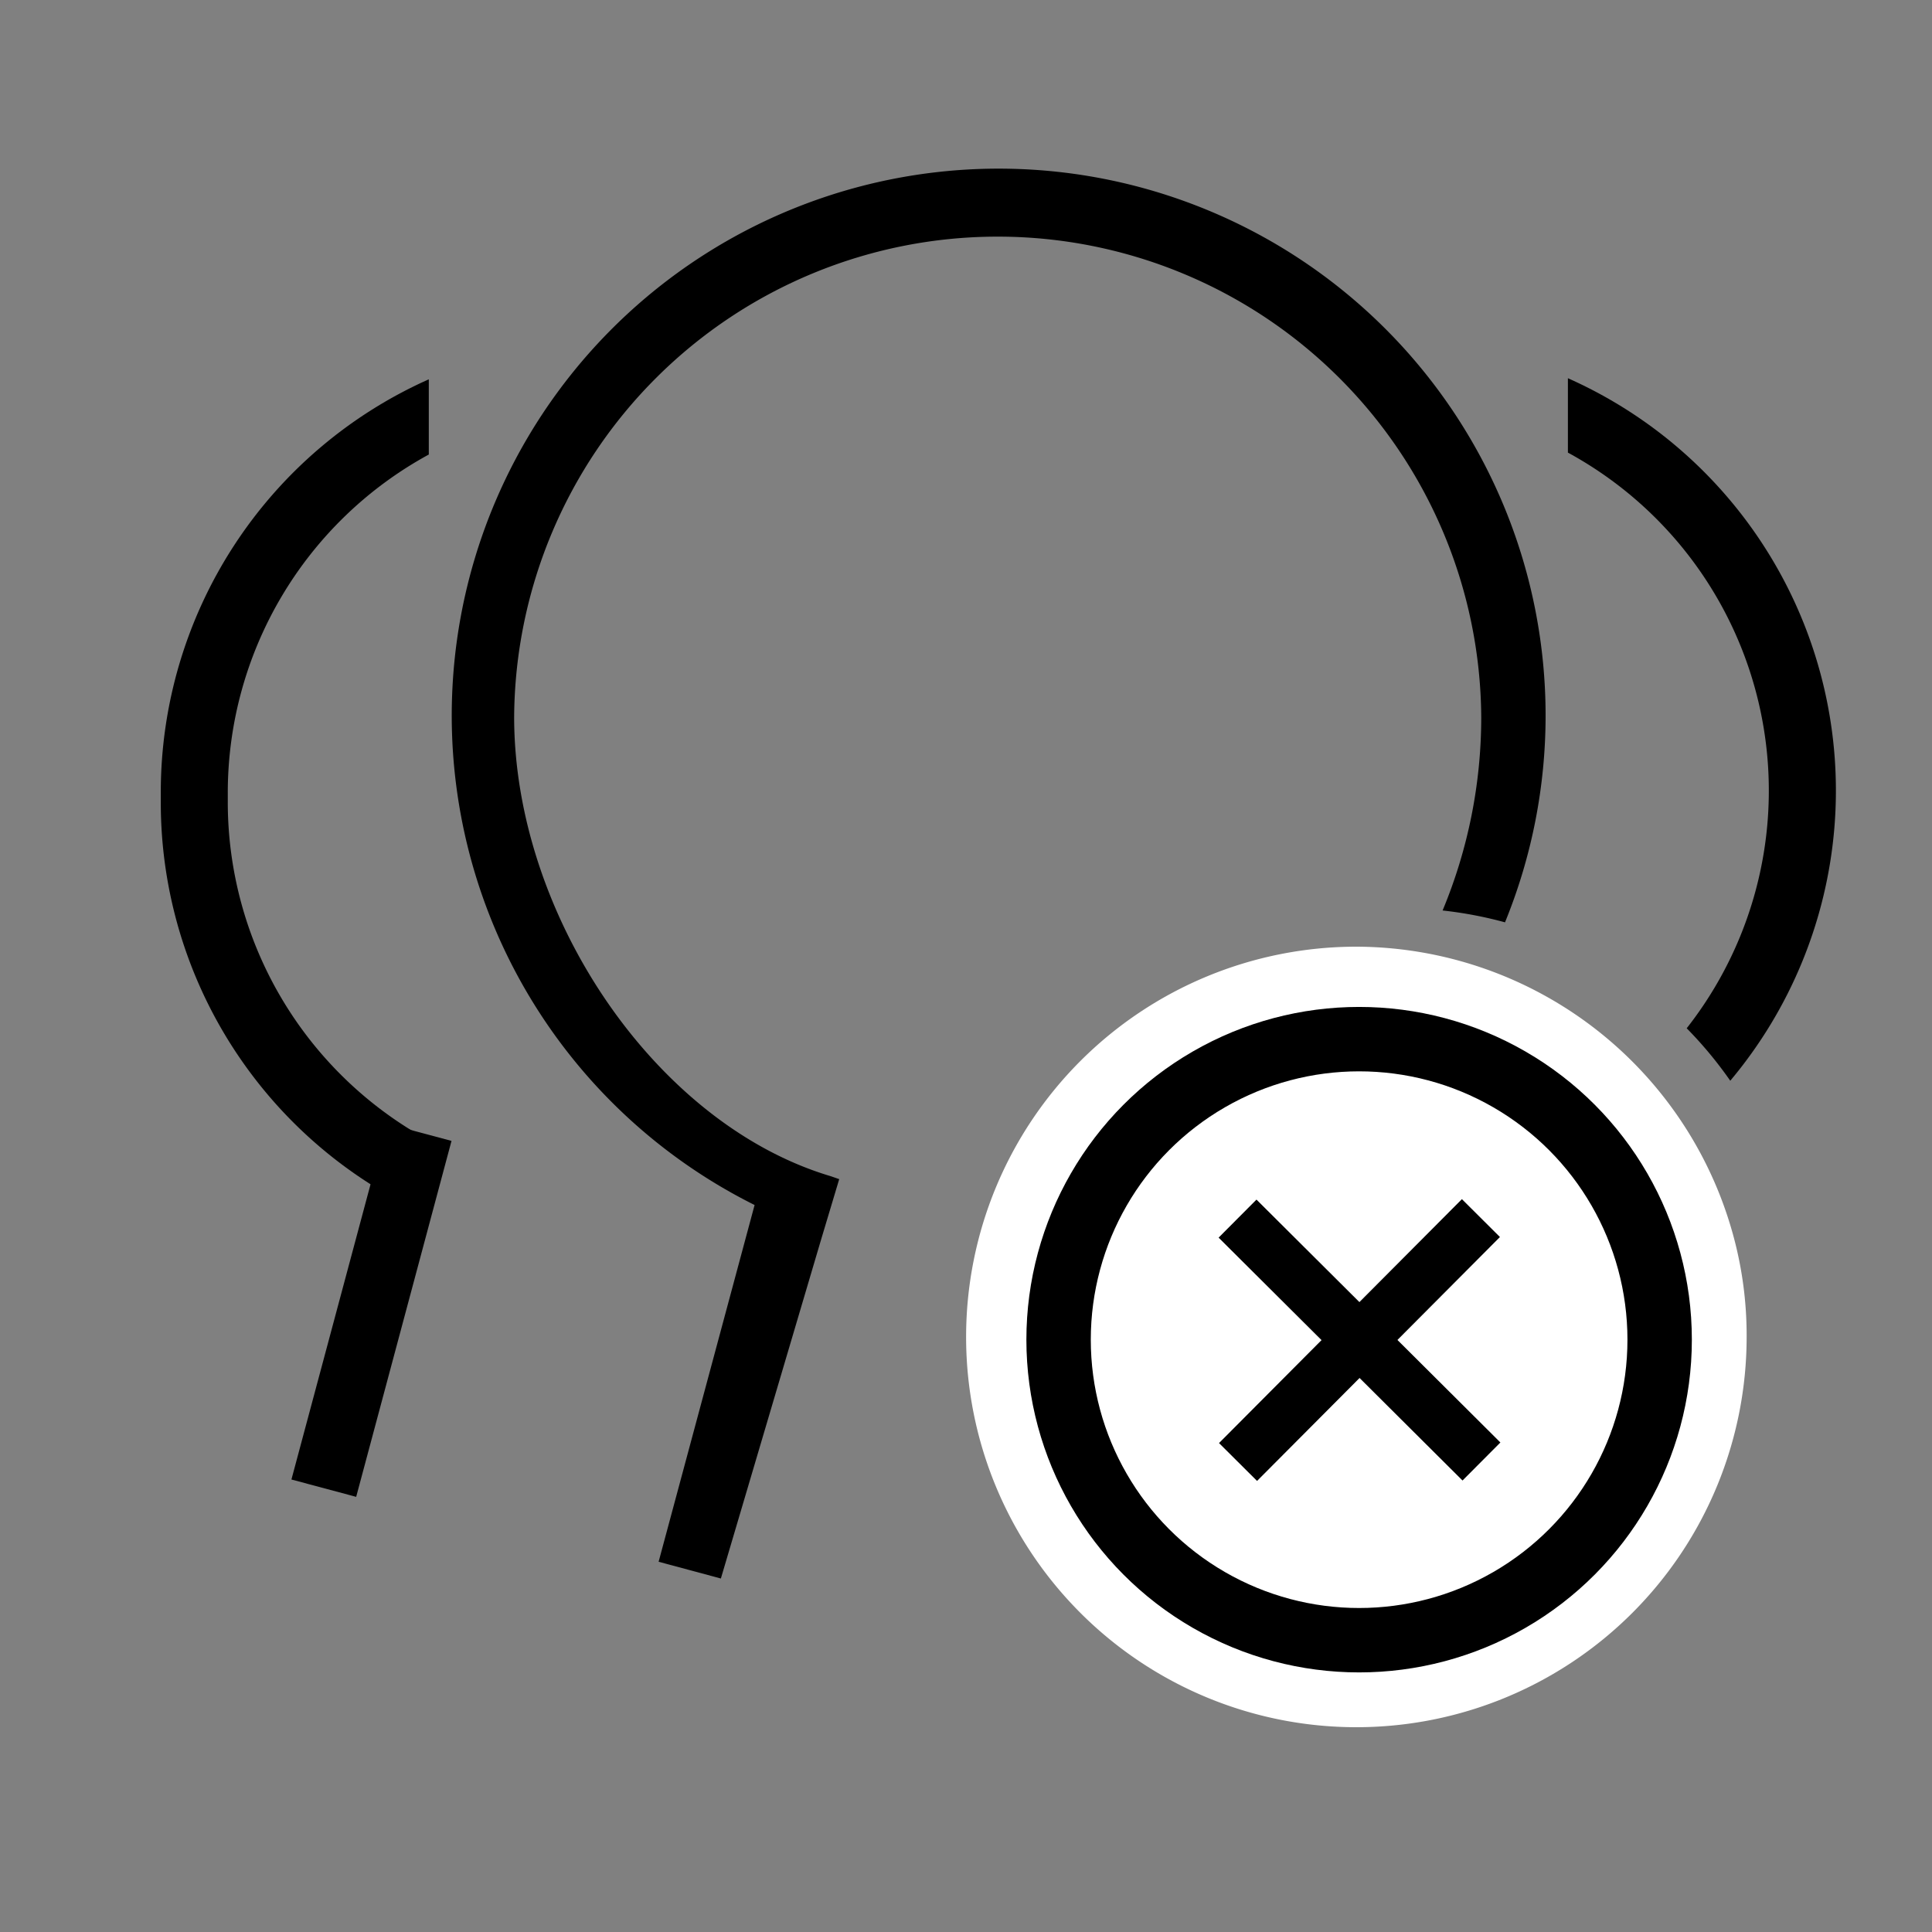 <svg xmlns="http://www.w3.org/2000/svg" width="90" height="90" viewBox="0 0 90 90"><rect x="0" y="0" width="90" height="90" fill="#808080" stroke="none"/><defs><style>.a{fill:rgba(255,255,255,0);}.b{fill:currentColor;}.c,.d{fill:#fff;stroke-width:3px;}.c{stroke:#fff;}.d,.e{stroke:currentColor;}.e,.g{fill:none;}.e{stroke-width:2.5px;}.f{stroke:none;}</style></defs><g transform="translate(-668 -390)"><rect class="a" width="90" height="90" transform="translate(668 390)"/><g transform="translate(590.156 262.695)"><path class="b" d="M279.641,169.718a23.426,23.426,0,0,0,1.8-9.014,22.526,22.526,0,0,0-45.051,0c0,9.2,6.555,18.955,14.752,21.394l.391.136-.848,2.829-4.665,15.775-2.9-.78,4.471-16.619a25.478,25.478,0,1,1,34.957-13.168,18.72,18.72,0,0,0-2.906-.552Z" transform="translate(-134.595 0)"/><path class="b" d="M809.7,274.731a18.778,18.778,0,0,0-2.029-2.444,17.927,17.927,0,0,0-5.534-26.817v-3.465a21.021,21.021,0,0,1,7.563,32.726Z" transform="translate(-651.254 -97.081)"/><path class="b" d="M97.819,246.056a17.947,17.947,0,0,0-9.364,15.762v.426a17.947,17.947,0,0,0,9.364,15.762v3.5A21.059,21.059,0,0,1,85.334,262.28v-.5a21.059,21.059,0,0,1,12.485-19.228v3.5Z" transform="translate(0 -97.577)"/><path class="b" d="M142.4,639.207l4.443-16.581,3.014.808-4.441,16.581Z" transform="translate(-50.98 -442.981)"/></g><g transform="translate(-99.495 -61.04)"><path class="c" d="M16.68,0A16.759,16.759,0,0,1,32.917,12.844a16.189,16.189,0,0,1,.443,3.836A16.68,16.68,0,1,1,16.68,0Z" transform="translate(814 496.64)"/><g class="d" transform="translate(815.308 497.947)"><circle class="f" cx="15.5" cy="15.5" r="15.5"/><circle class="g" cx="15.5" cy="15.5" r="14"/></g><line class="e" x2="0.034" y2="16.035" transform="translate(836.482 507.783) rotate(45)"/><line class="e" x2="0.034" y2="16.035" transform="translate(836.507 519.122) rotate(135)"/></g></g></svg>